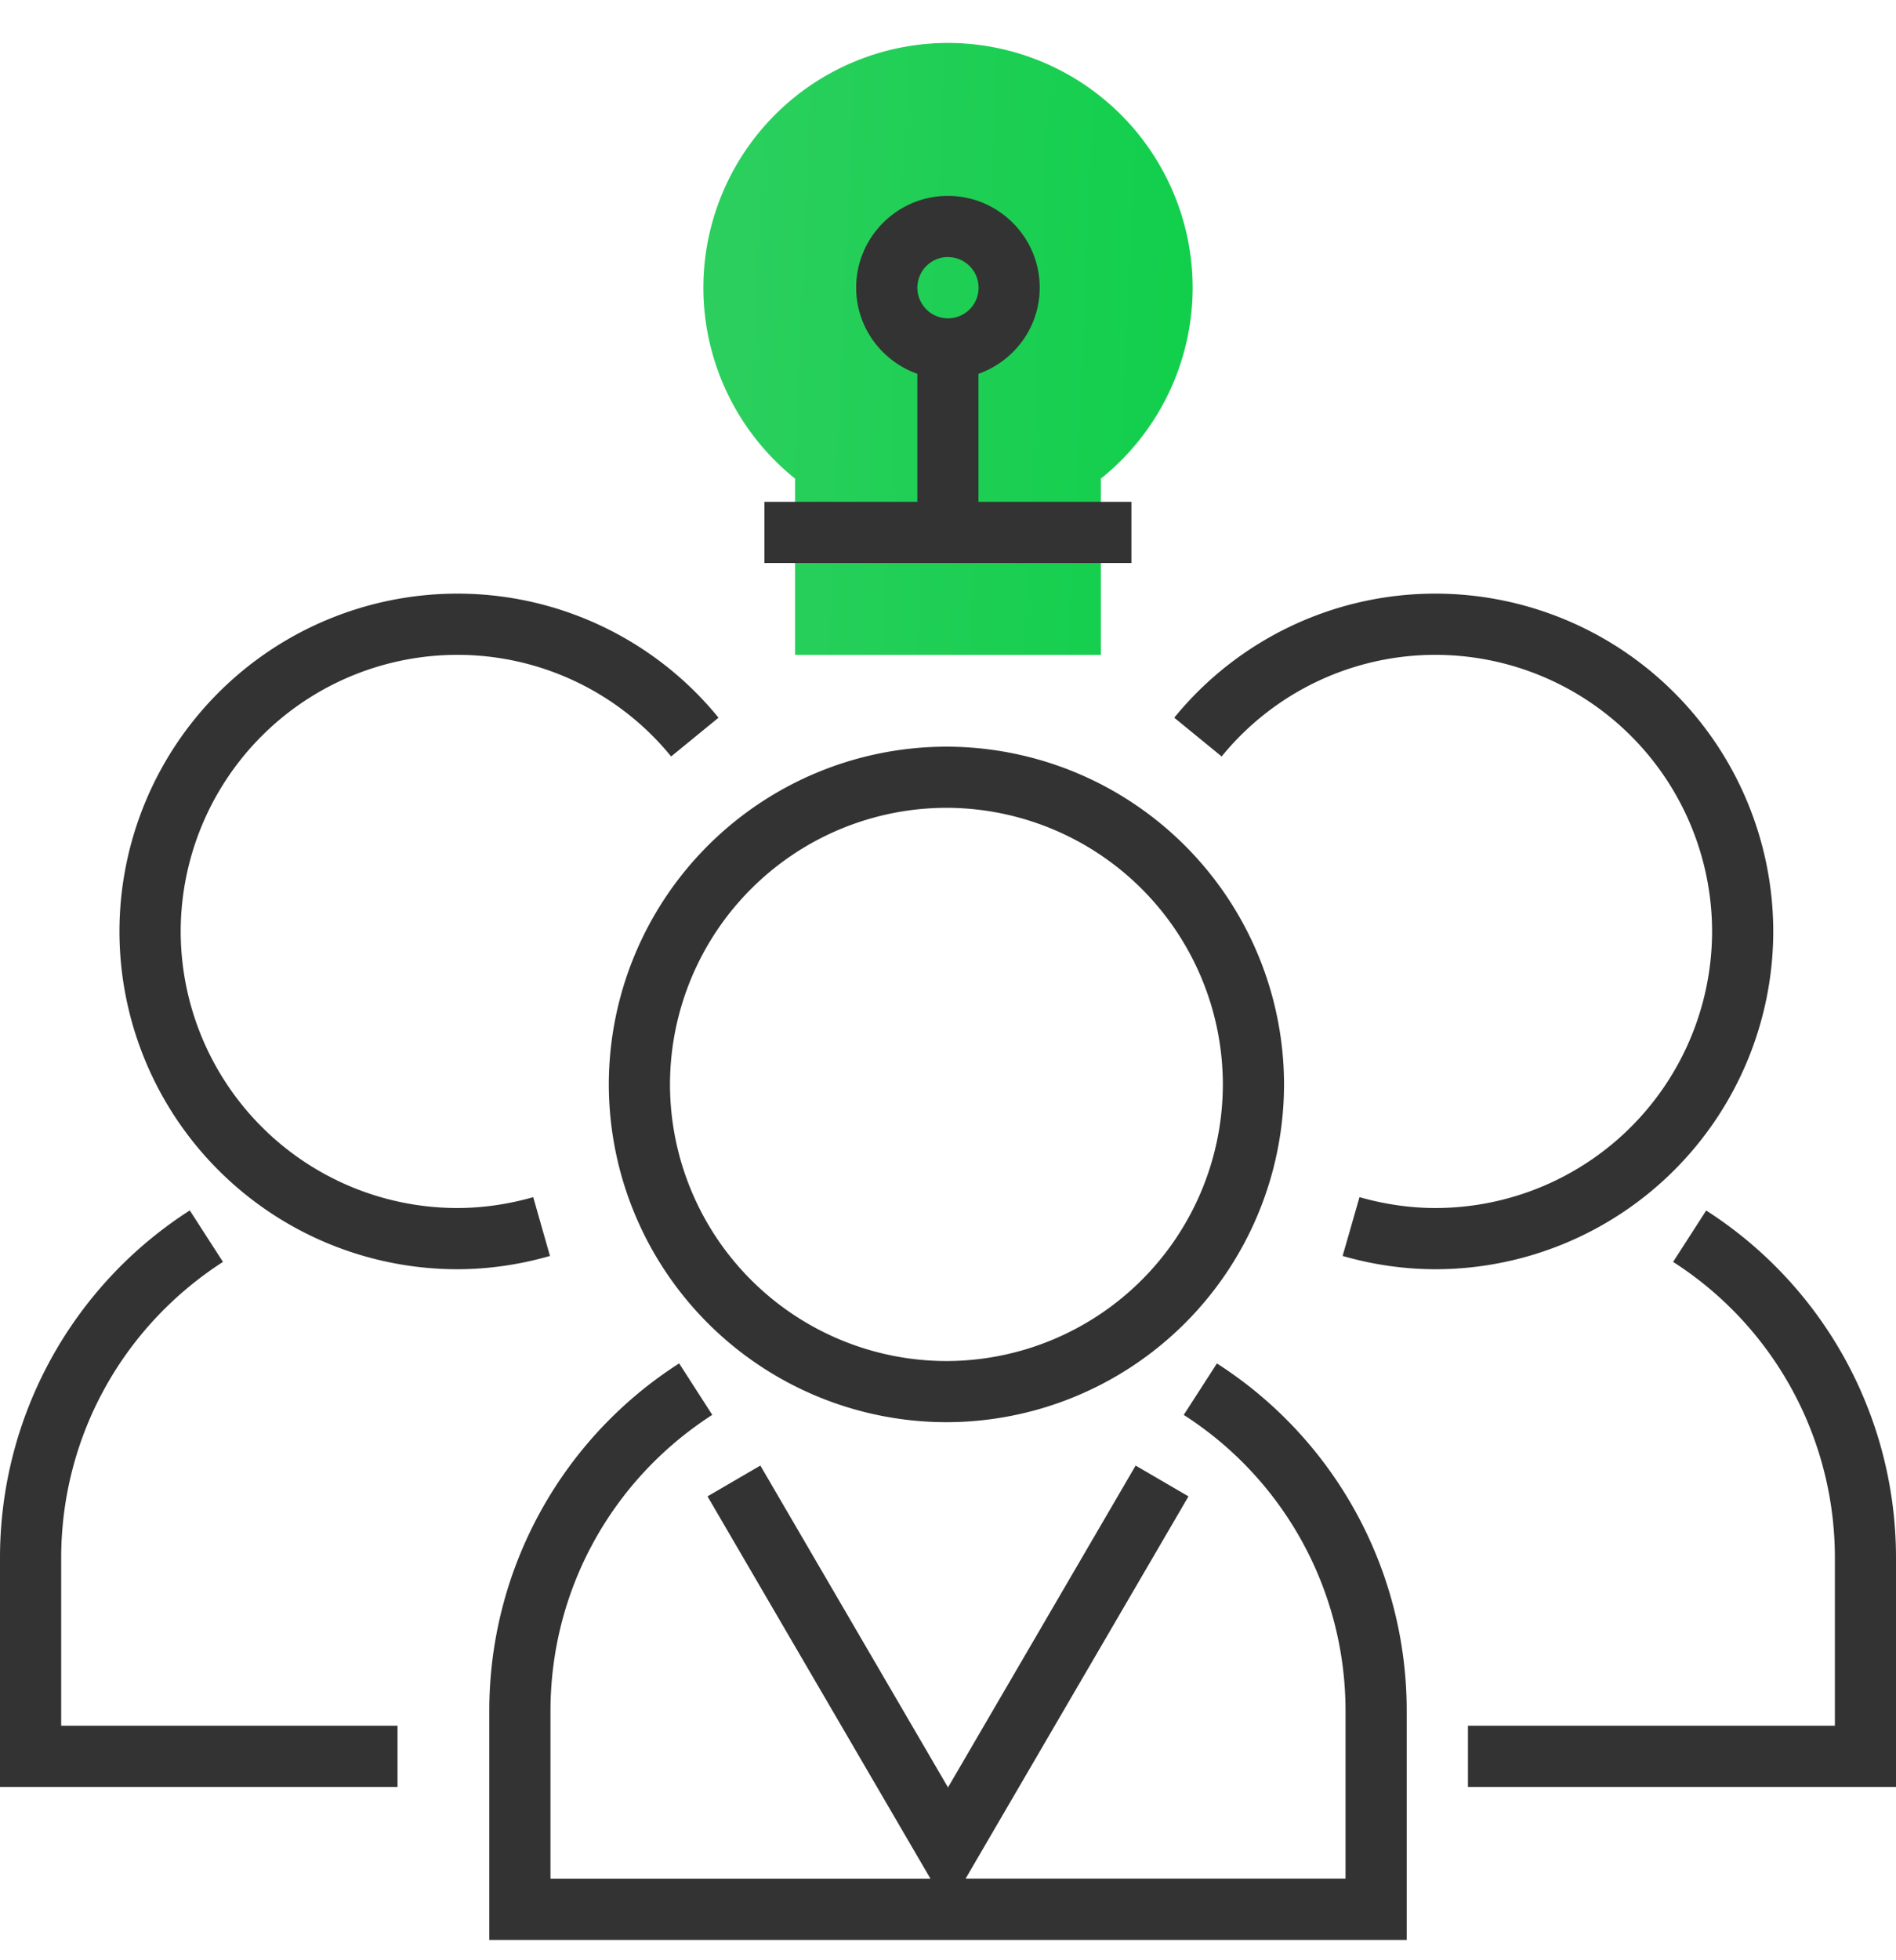 <svg width="30" height="31" viewBox="0 0 30 31" fill="none" xmlns="http://www.w3.org/2000/svg"><path d="M17.42 10.356h-4.84V7.569a3.876 3.876 0 0 1-1.451-3.02 3.875 3.875 0 0 1 3.87-3.87 3.875 3.875 0 0 1 3.872 3.87 3.875 3.875 0 0 1-1.452 3.02v2.787z" fill="url(#a)"/><path d="M17.902 7.936h-2.42V5.912c.563-.2.969-.733.969-1.363 0-.8-.652-1.451-1.452-1.451-.8 0-1.452.651-1.452 1.451 0 .63.406 1.163.968 1.363v2.024h-2.42v.968h5.807v-.968zM15 4.066a.484.484 0 1 1 0 .968.484.484 0 0 1 0-.969zm4.255 17.496l-.525.814a5.555 5.555 0 0 1 2.56 4.684v2.65h-6.012l3.527-6.046-.836-.487L15 28.267l-2.969-5.09-.836.487 3.528 6.047H8.71V27.06c0-1.9.957-3.651 2.56-4.685l-.524-.814a6.521 6.521 0 0 0-3.004 5.499v3.619h14.516v-3.62a6.52 6.52 0 0 0-3.003-5.497z" fill="#333"/><path d="M9.633 17.15a5.348 5.348 0 0 0 5.342 5.341 5.348 5.348 0 0 0 5.342-5.341 5.348 5.348 0 0 0-5.342-5.342 5.348 5.348 0 0 0-5.342 5.341zm9.716 0a4.38 4.38 0 0 1-4.374 4.374 4.38 4.38 0 0 1-4.374-4.375 4.38 4.38 0 0 1 4.374-4.374 4.38 4.38 0 0 1 4.374 4.374z" fill="#333"/><path d="M8.438 18.932c-.4.114-.806.172-1.205.172a4.38 4.38 0 0 1-4.374-4.374 4.38 4.38 0 0 1 4.374-4.374 4.36 4.36 0 0 1 3.386 1.607l.75-.613a5.327 5.327 0 0 0-4.136-1.962A5.348 5.348 0 0 0 1.89 14.73a5.348 5.348 0 0 0 5.342 5.342c.489 0 .983-.07 1.47-.21l-.265-.93zM.968 24.64c0-1.9.957-3.65 2.56-4.684l-.525-.814A6.522 6.522 0 0 0 0 24.64v3.619h6.29v-.968H.968v-2.65zm27.09-9.91a5.348 5.348 0 0 0-5.342-5.342 5.327 5.327 0 0 0-4.136 1.962l.75.613a4.36 4.36 0 0 1 3.386-1.607 4.38 4.38 0 0 1 4.374 4.374 4.38 4.38 0 0 1-4.374 4.374c-.4 0-.805-.058-1.205-.172l-.267.93c.487.14.982.21 1.472.21a5.349 5.349 0 0 0 5.342-5.342zm-1.061 4.413l-.524.813a5.555 5.555 0 0 1 2.56 4.684v2.651h-5.806v.968H30V24.64a6.52 6.52 0 0 0-3.004-5.497z" fill="#333"/><defs><linearGradient id="a" x1="11.395" y1="1.646" x2="19.512" y2="2.011" gradientUnits="userSpaceOnUse"><stop stop-color="#2CCF5E"/><stop offset="1" stop-color="#0FCF4A"/></linearGradient></defs></svg>